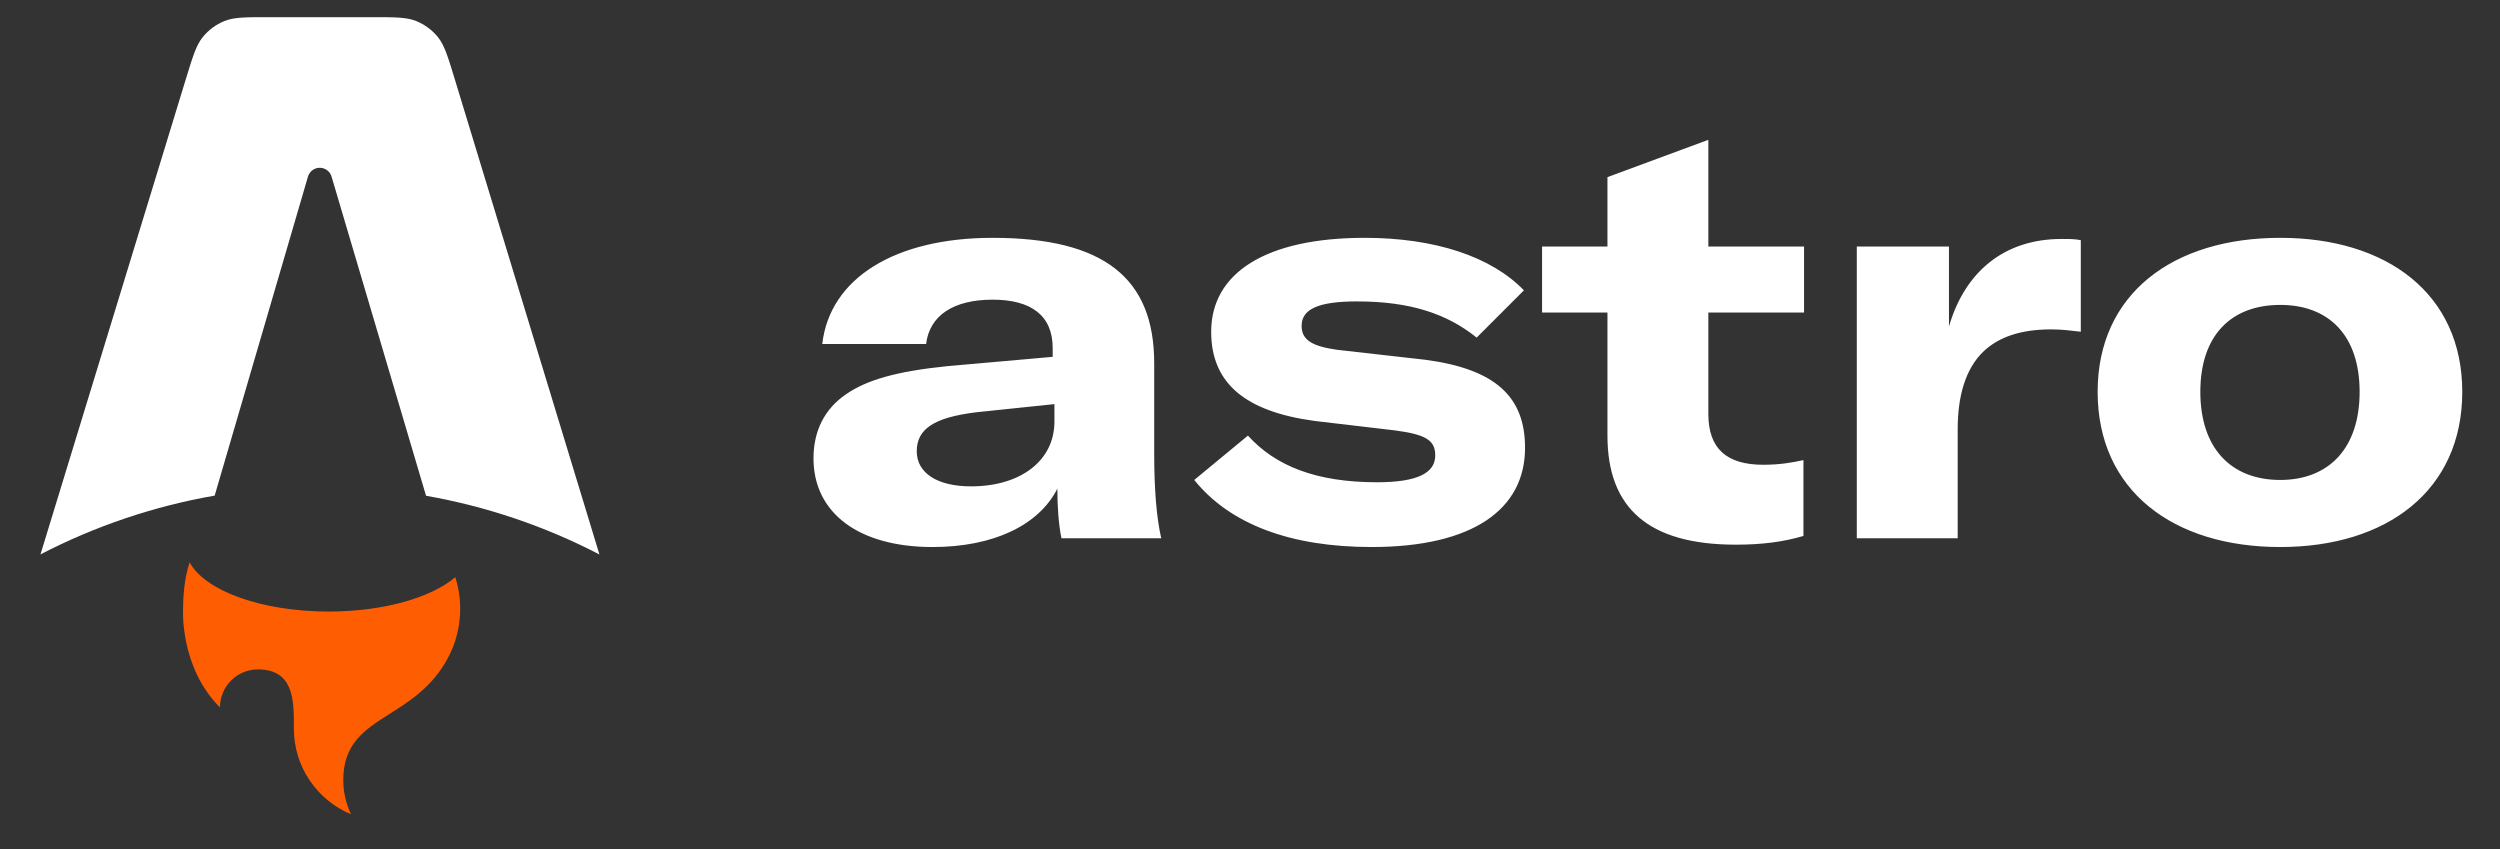 <svg width="53" height="18" viewBox="0 0 53 18" fill="none" xmlns="http://www.w3.org/2000/svg">
<rect x="0" y="0" width="53" height="18" fill="#333333" stroke="none"/>
<g clip-path="url(#clip0_96_15945)">
<path fill-rule="evenodd" clip-rule="evenodd" d="M9.284 0.787C9.422 0.959 9.492 1.19 9.633 1.652L12.708 11.755C11.553 11.155 10.313 10.736 9.032 10.51L7.029 3.744C7.013 3.69 6.98 3.642 6.935 3.609C6.89 3.575 6.835 3.557 6.779 3.557C6.723 3.557 6.668 3.575 6.623 3.609C6.578 3.643 6.545 3.69 6.529 3.744L4.551 10.507C3.264 10.731 2.018 11.152 0.858 11.753L3.948 1.65C4.09 1.188 4.16 0.958 4.298 0.787C4.42 0.636 4.579 0.518 4.759 0.446C4.962 0.364 5.204 0.364 5.687 0.364H7.894C8.377 0.364 8.619 0.364 8.823 0.446C9.003 0.519 9.162 0.636 9.284 0.787Z" fill="white"/>
<path fill-rule="evenodd" clip-rule="evenodd" d="M9.652 12.236C9.145 12.669 8.133 12.965 6.968 12.965C5.537 12.965 4.338 12.52 4.02 11.921C3.906 12.264 3.881 12.657 3.881 12.908C3.881 12.908 3.806 14.14 4.663 14.997C4.663 14.552 5.024 14.191 5.469 14.191C6.231 14.191 6.231 14.857 6.23 15.397L6.23 15.445C6.23 16.265 6.731 16.967 7.443 17.263C7.337 17.044 7.277 16.799 7.277 16.539C7.277 15.757 7.736 15.466 8.269 15.128C8.694 14.859 9.165 14.56 9.49 13.96C9.66 13.647 9.756 13.289 9.756 12.908C9.756 12.673 9.72 12.448 9.652 12.236V12.236Z" fill="#FF5D01"/>
<path d="M19.769 11.597C21.056 11.597 22.02 11.139 22.416 10.36C22.416 10.731 22.441 11.114 22.503 11.411H24.618C24.519 10.978 24.469 10.385 24.469 9.606V7.701C24.469 5.895 23.405 5.042 21.043 5.042C18.978 5.042 17.592 5.895 17.432 7.293H19.633C19.707 6.687 20.215 6.353 21.043 6.353C21.859 6.353 22.317 6.687 22.317 7.379V7.565L20.078 7.763C18.99 7.874 18.372 8.059 17.939 8.356C17.481 8.666 17.246 9.136 17.246 9.717C17.246 10.88 18.211 11.597 19.769 11.597ZM20.586 10.311C19.868 10.311 19.435 10.026 19.435 9.568C19.435 9.098 19.794 8.851 20.697 8.74L22.354 8.567V8.938C22.354 9.766 21.637 10.311 20.586 10.311V10.311ZM29.078 11.597C31.23 11.597 32.331 10.793 32.331 9.494C32.331 8.418 31.713 7.825 30.216 7.627L28.349 7.416C27.817 7.342 27.594 7.206 27.594 6.909C27.594 6.551 27.953 6.39 28.769 6.39C29.895 6.39 30.674 6.65 31.305 7.157L32.307 6.155C31.614 5.437 30.414 5.042 28.93 5.042C26.84 5.042 25.677 5.784 25.677 7.033C25.677 8.121 26.395 8.727 27.879 8.925L29.561 9.123C30.229 9.21 30.427 9.333 30.427 9.655C30.427 10.026 30.055 10.224 29.19 10.224C27.904 10.224 27.038 9.878 26.456 9.235L25.318 10.175C26.073 11.114 27.359 11.597 29.078 11.597V11.597ZM34.078 6.625V9.235C34.078 10.768 34.943 11.547 36.799 11.547C37.368 11.547 37.813 11.486 38.233 11.362V9.754C38.011 9.803 37.739 9.853 37.38 9.853C36.601 9.853 36.217 9.507 36.217 8.777V6.625H38.246V5.227H36.217V2.964L34.078 3.755V5.227H32.692V6.625H34.078V6.625ZM41.318 5.227H39.364V11.411H41.503V9.098C41.503 8.431 41.652 7.825 42.06 7.441C42.382 7.144 42.839 6.983 43.482 6.983C43.717 6.983 43.903 7.008 44.113 7.033V5.091C43.977 5.066 43.878 5.066 43.705 5.066C42.48 5.066 41.652 5.771 41.318 6.922V5.227V5.227ZM48.341 11.597C50.605 11.597 52.2 10.397 52.2 8.307C52.2 6.229 50.605 5.042 48.341 5.042C46.066 5.042 44.47 6.229 44.47 8.307C44.47 10.397 46.066 11.597 48.341 11.597ZM48.341 10.175C47.303 10.175 46.647 9.507 46.647 8.307C46.647 7.107 47.303 6.464 48.341 6.464C49.368 6.464 50.024 7.107 50.024 8.307C50.024 9.507 49.368 10.175 48.341 10.175Z" fill="white"/>
</g>
<defs>
<clipPath id="clip0_96_15945">
<rect width="51.353" height="16.928" fill="white" transform="translate(0.849 0.352)"/>
</clipPath>
</defs>
</svg>
